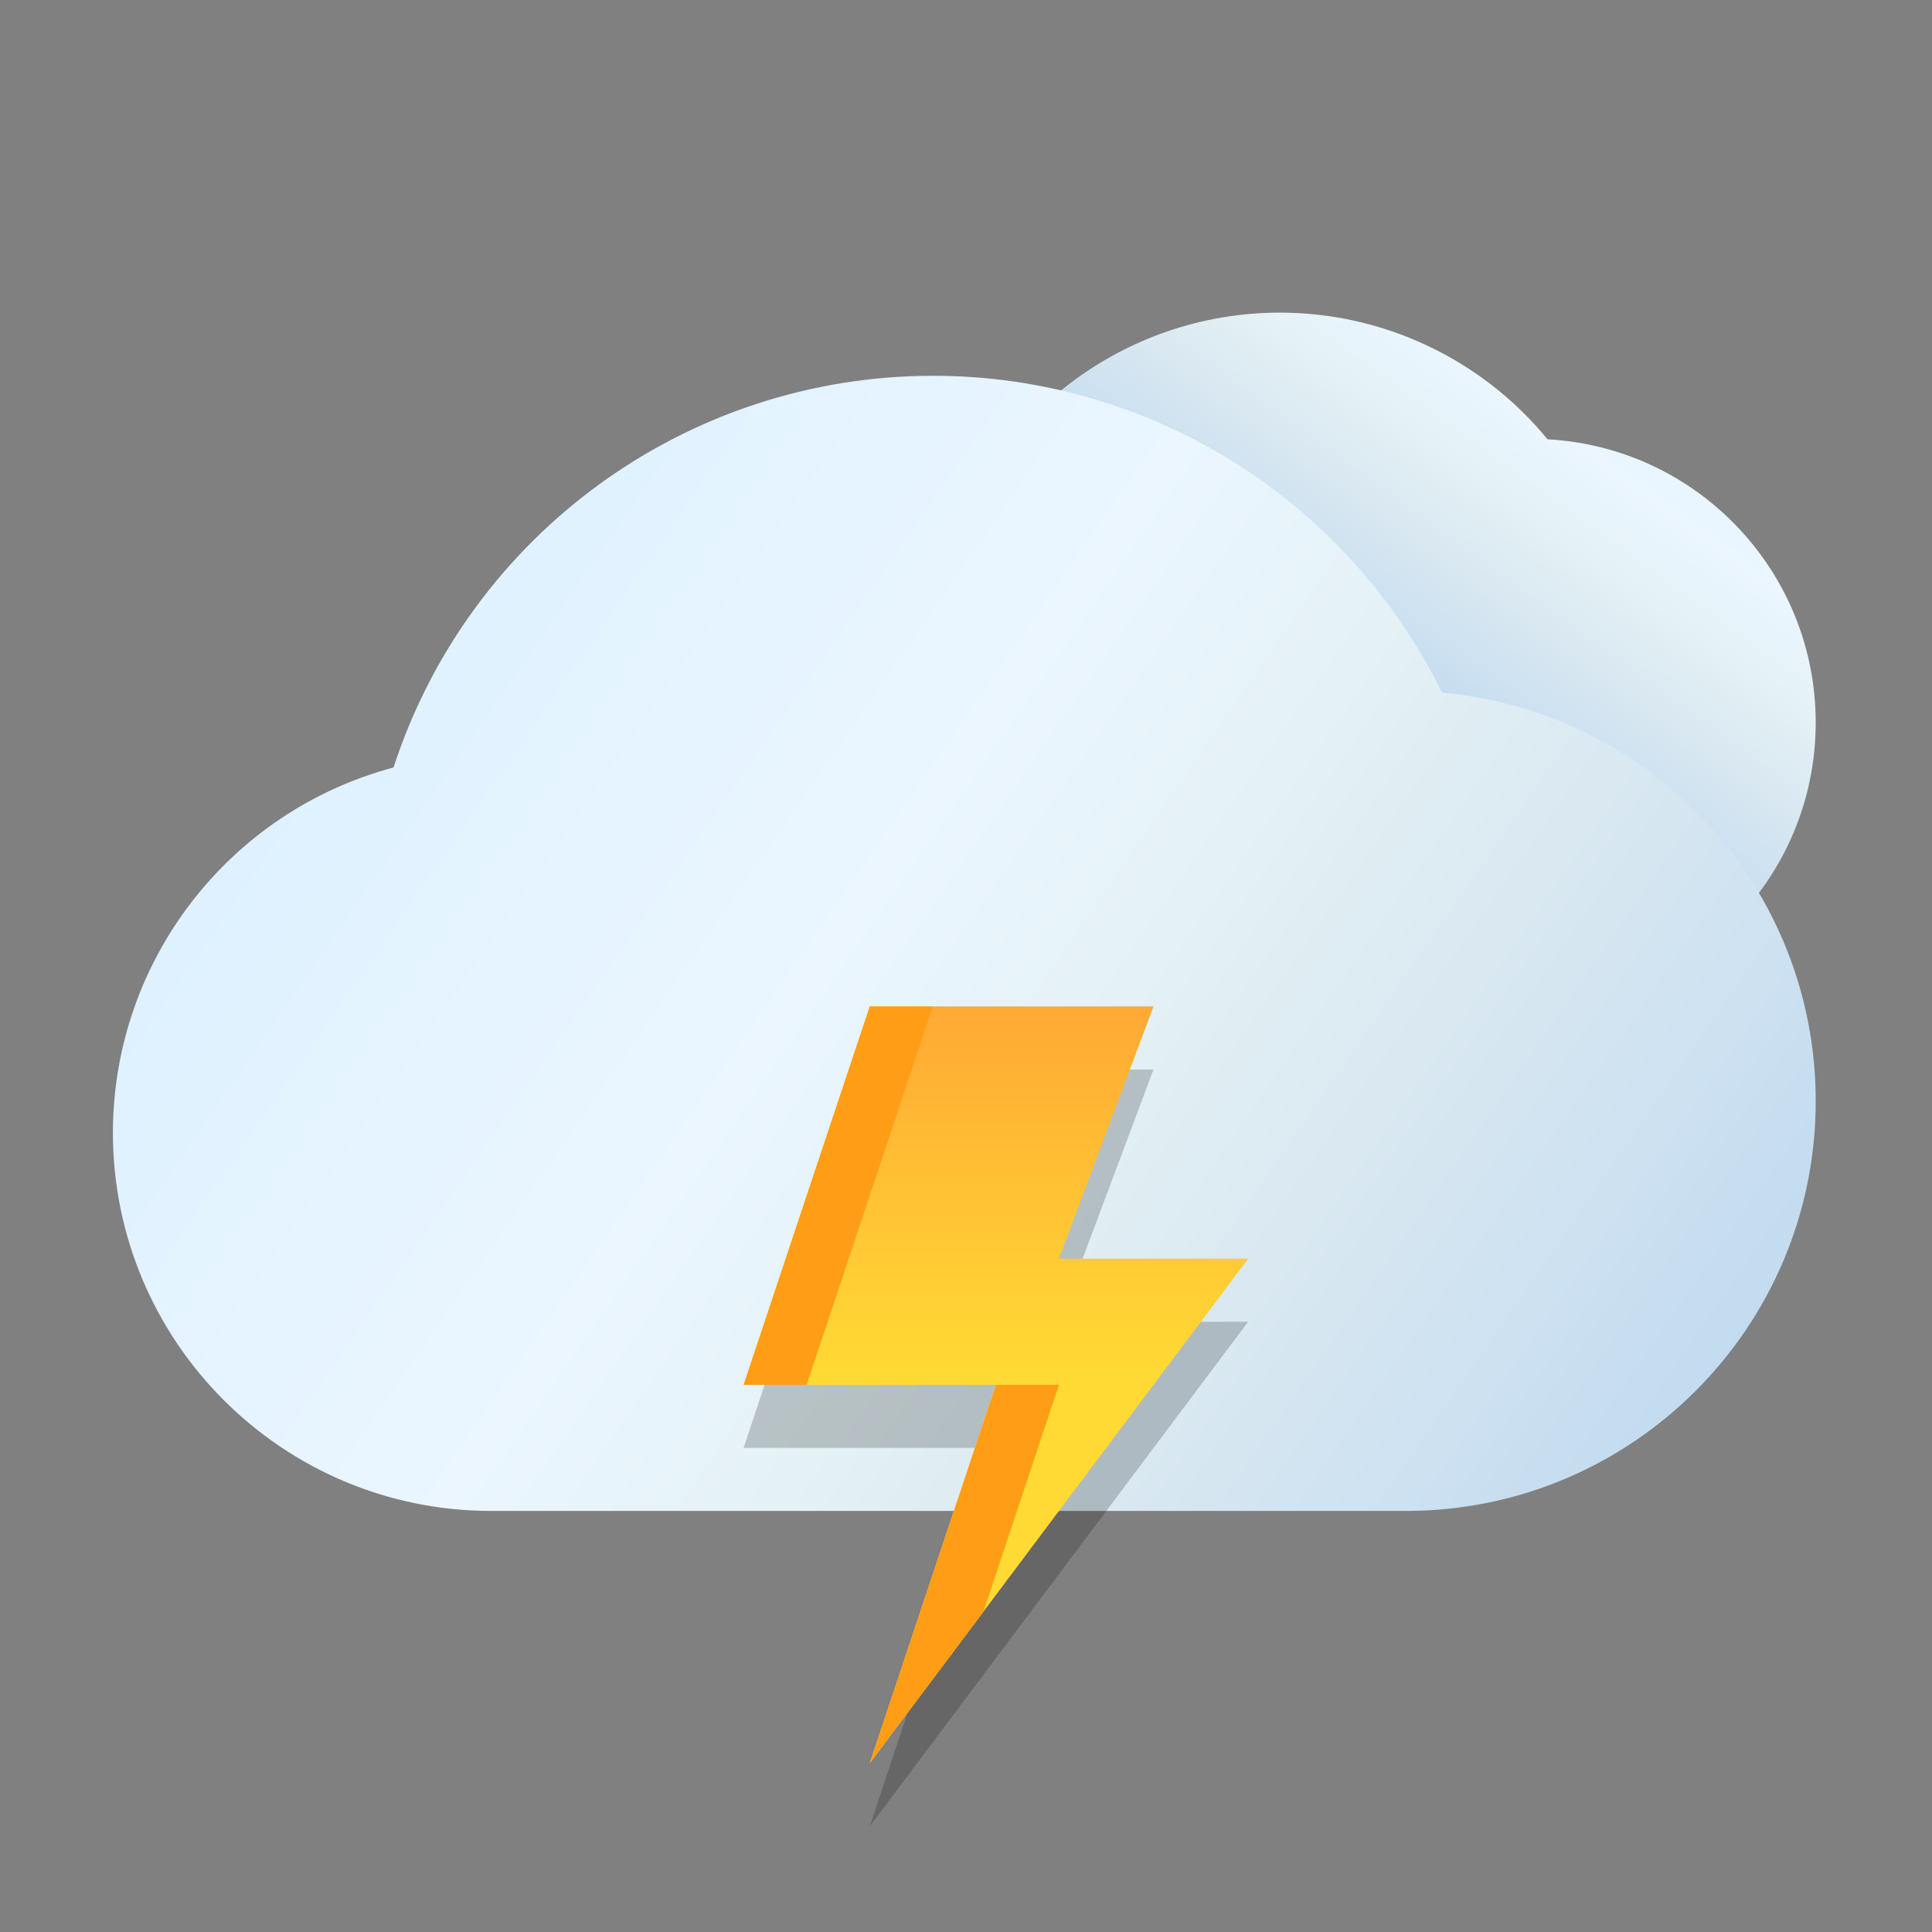 <?xml version="1.0" encoding="UTF-8" standalone="no"?>
<!-- Created with Inkscape (http://www.inkscape.org/) -->

<svg
   width="16"
   height="16"
   viewBox="0 0 16 16"
   version="1.1"
   id="svg5"
   inkscape:version="1.1.2 (0a00cf5339, 2022-02-04)"
   sodipodi:docname="weather-storm.svg"
   xmlns:inkscape="http://www.inkscape.org/namespaces/inkscape"
   xmlns:sodipodi="http://sodipodi.sourceforge.net/DTD/sodipodi-0.dtd"
   xmlns:xlink="http://www.w3.org/1999/xlink"
   xmlns="http://www.w3.org/2000/svg"
   xmlns:svg="http://www.w3.org/2000/svg">
  <rect x="0" y="0" width="16" height="16" fill="#808080" stroke="none"/>
  <sodipodi:namedview
     id="namedview7"
     pagecolor="#ffffff"
     bordercolor="#666666"
     borderopacity="1.0"
     inkscape:pageshadow="2"
     inkscape:pageopacity="0.0"
     inkscape:pagecheckerboard="0"
     inkscape:document-units="px"
     showgrid="false"
     units="px"
     height="48px"
     inkscape:zoom="35.001786"
     inkscape:cx="4.1140758"
     inkscape:cy="7.9853069"
     inkscape:window-width="1920"
     inkscape:window-height="1006"
     inkscape:window-x="0"
     inkscape:window-y="0"
     inkscape:window-maximized="1"
     inkscape:current-layer="svg5"
     inkscape:lockguides="true"
     inkscape:showpageshadow="2"
     inkscape:deskcolor="#d1d1d1" />
  <defs
     id="defs2">
    <linearGradient
       inkscape:collect="always"
       id="linearGradient1468">
      <stop
         style="stop-color:#d6eeff;stop-opacity:1"
         offset="0"
         id="stop1464" />
      <stop
         style="stop-color:#ebf6ff;stop-opacity:1"
         offset="0.46"
         id="stop4677" />
      <stop
         style="stop-color:#e4f1f5;stop-opacity:1"
         offset="0.597"
         id="stop4225" />
      <stop
         style="stop-color:#d9e8f1;stop-opacity:1;"
         offset="0.735"
         id="stop4611" />
      <stop
         style="stop-color:#bdd8f0;stop-opacity:1"
         offset="1"
         id="stop1466" />
    </linearGradient>
    <linearGradient
       inkscape:collect="always"
       xlink:href="#linearGradient1468"
       id="linearGradient7441"
       x1="1.058"
       y1="1.587"
       x2="7.938"
       y2="6.35"
       gradientUnits="userSpaceOnUse"
       gradientTransform="matrix(1.974,0,0,1.974,-1.154,-0.022)" />
    <linearGradient
       inkscape:collect="always"
       xlink:href="#linearGradient1468"
       id="linearGradient1141"
       x1="8.144"
       y1="3.482"
       x2="6.635"
       y2="5.563"
       gradientUnits="userSpaceOnUse"
       gradientTransform="matrix(1.974,0,0,1.974,-1.154,-4.723)" />
    <linearGradient
       inkscape:collect="always"
       xlink:href="#linearGradient6166"
       id="linearGradient6168"
       x1="11.113"
       y1="11.524"
       x2="11.113"
       y2="8.467"
       gradientUnits="userSpaceOnUse"
       gradientTransform="matrix(0.987,0,0,0.987,-0.632,-0.022)" />
    <linearGradient
       inkscape:collect="always"
       id="linearGradient6166">
      <stop
         style="stop-color:#ffd934;stop-opacity:1;"
         offset="0"
         id="stop6162" />
      <stop
         style="stop-color:#ffa934;stop-opacity:1;"
         offset="1"
         id="stop6164" />
    </linearGradient>
  </defs>
  <path
     id="path379"
     style="fill:url(#linearGradient1141);fill-opacity:1;stroke-width:0.914;stroke-linecap:round;stroke-linejoin:round"
     d="m 10.598,2.589 c -1.287,0.001 -2.416,0.858 -2.764,2.096 -0.947,0.079 -1.676,0.871 -1.676,1.821 0,1.01 0.818,1.828 1.828,1.828 h 4.701 c 1.298,0 2.35,-1.052 2.35,-2.35 C 15.037,4.737 14.062,3.707 12.816,3.638 12.271,2.974 11.457,2.589 10.598,2.589 Z"
     sodipodi:nodetypes="cccccccc" />
  <path
     id="path5944"
     style="opacity:1;fill:url(#linearGradient7441);fill-opacity:1;stroke-width:1.254;stroke-linecap:round;stroke-linejoin:round"
     d="M 7.725,3.112 C 5.691,3.113 3.889,4.422 3.259,6.356 1.89,6.722 0.937,7.962 0.935,9.379 c 0,1.731 1.403,3.134 3.134,3.134 h 7.573 c 1.875,0 3.395,-1.52 3.395,-3.395 C 15.037,7.36 13.694,5.893 11.943,5.737 11.152,4.13 9.517,3.111 7.725,3.112 Z"
     sodipodi:nodetypes="cccccccc" />
  <path
     d="m 7.203,8.857 h 2.35 L 8.77,10.946 H 10.337 L 7.203,15.125 8.247,11.991 H 6.158 Z"
     style="opacity:0.2;fill:#000000;fill-opacity:1;stroke-width:0.484;stroke-linecap:round;stroke-linejoin:round"
     id="path7630"
     sodipodi:nodetypes="cccccccc" />
  <path
     id="rect380"
     style="fill:url(#linearGradient6168);fill-opacity:1;stroke-width:0.484;stroke-linecap:round;stroke-linejoin:round"
     d="m 7.203,8.335 h 2.35 L 8.77,10.424 H 10.337 L 7.203,14.602 8.247,11.469 H 6.158 Z"
     sodipodi:nodetypes="cccccccc" />
  <path
     id="path8322"
     style="fill:#ff9e16;fill-opacity:1;stroke-width:0.484;stroke-linecap:round;stroke-linejoin:round"
     d="M 7.203,8.335 6.158,11.469 H 6.68 L 7.725,8.335 Z m 1.045,3.134 -1.045,3.134 0.941,-1.254 0.626,-1.88 z" />
</svg>
